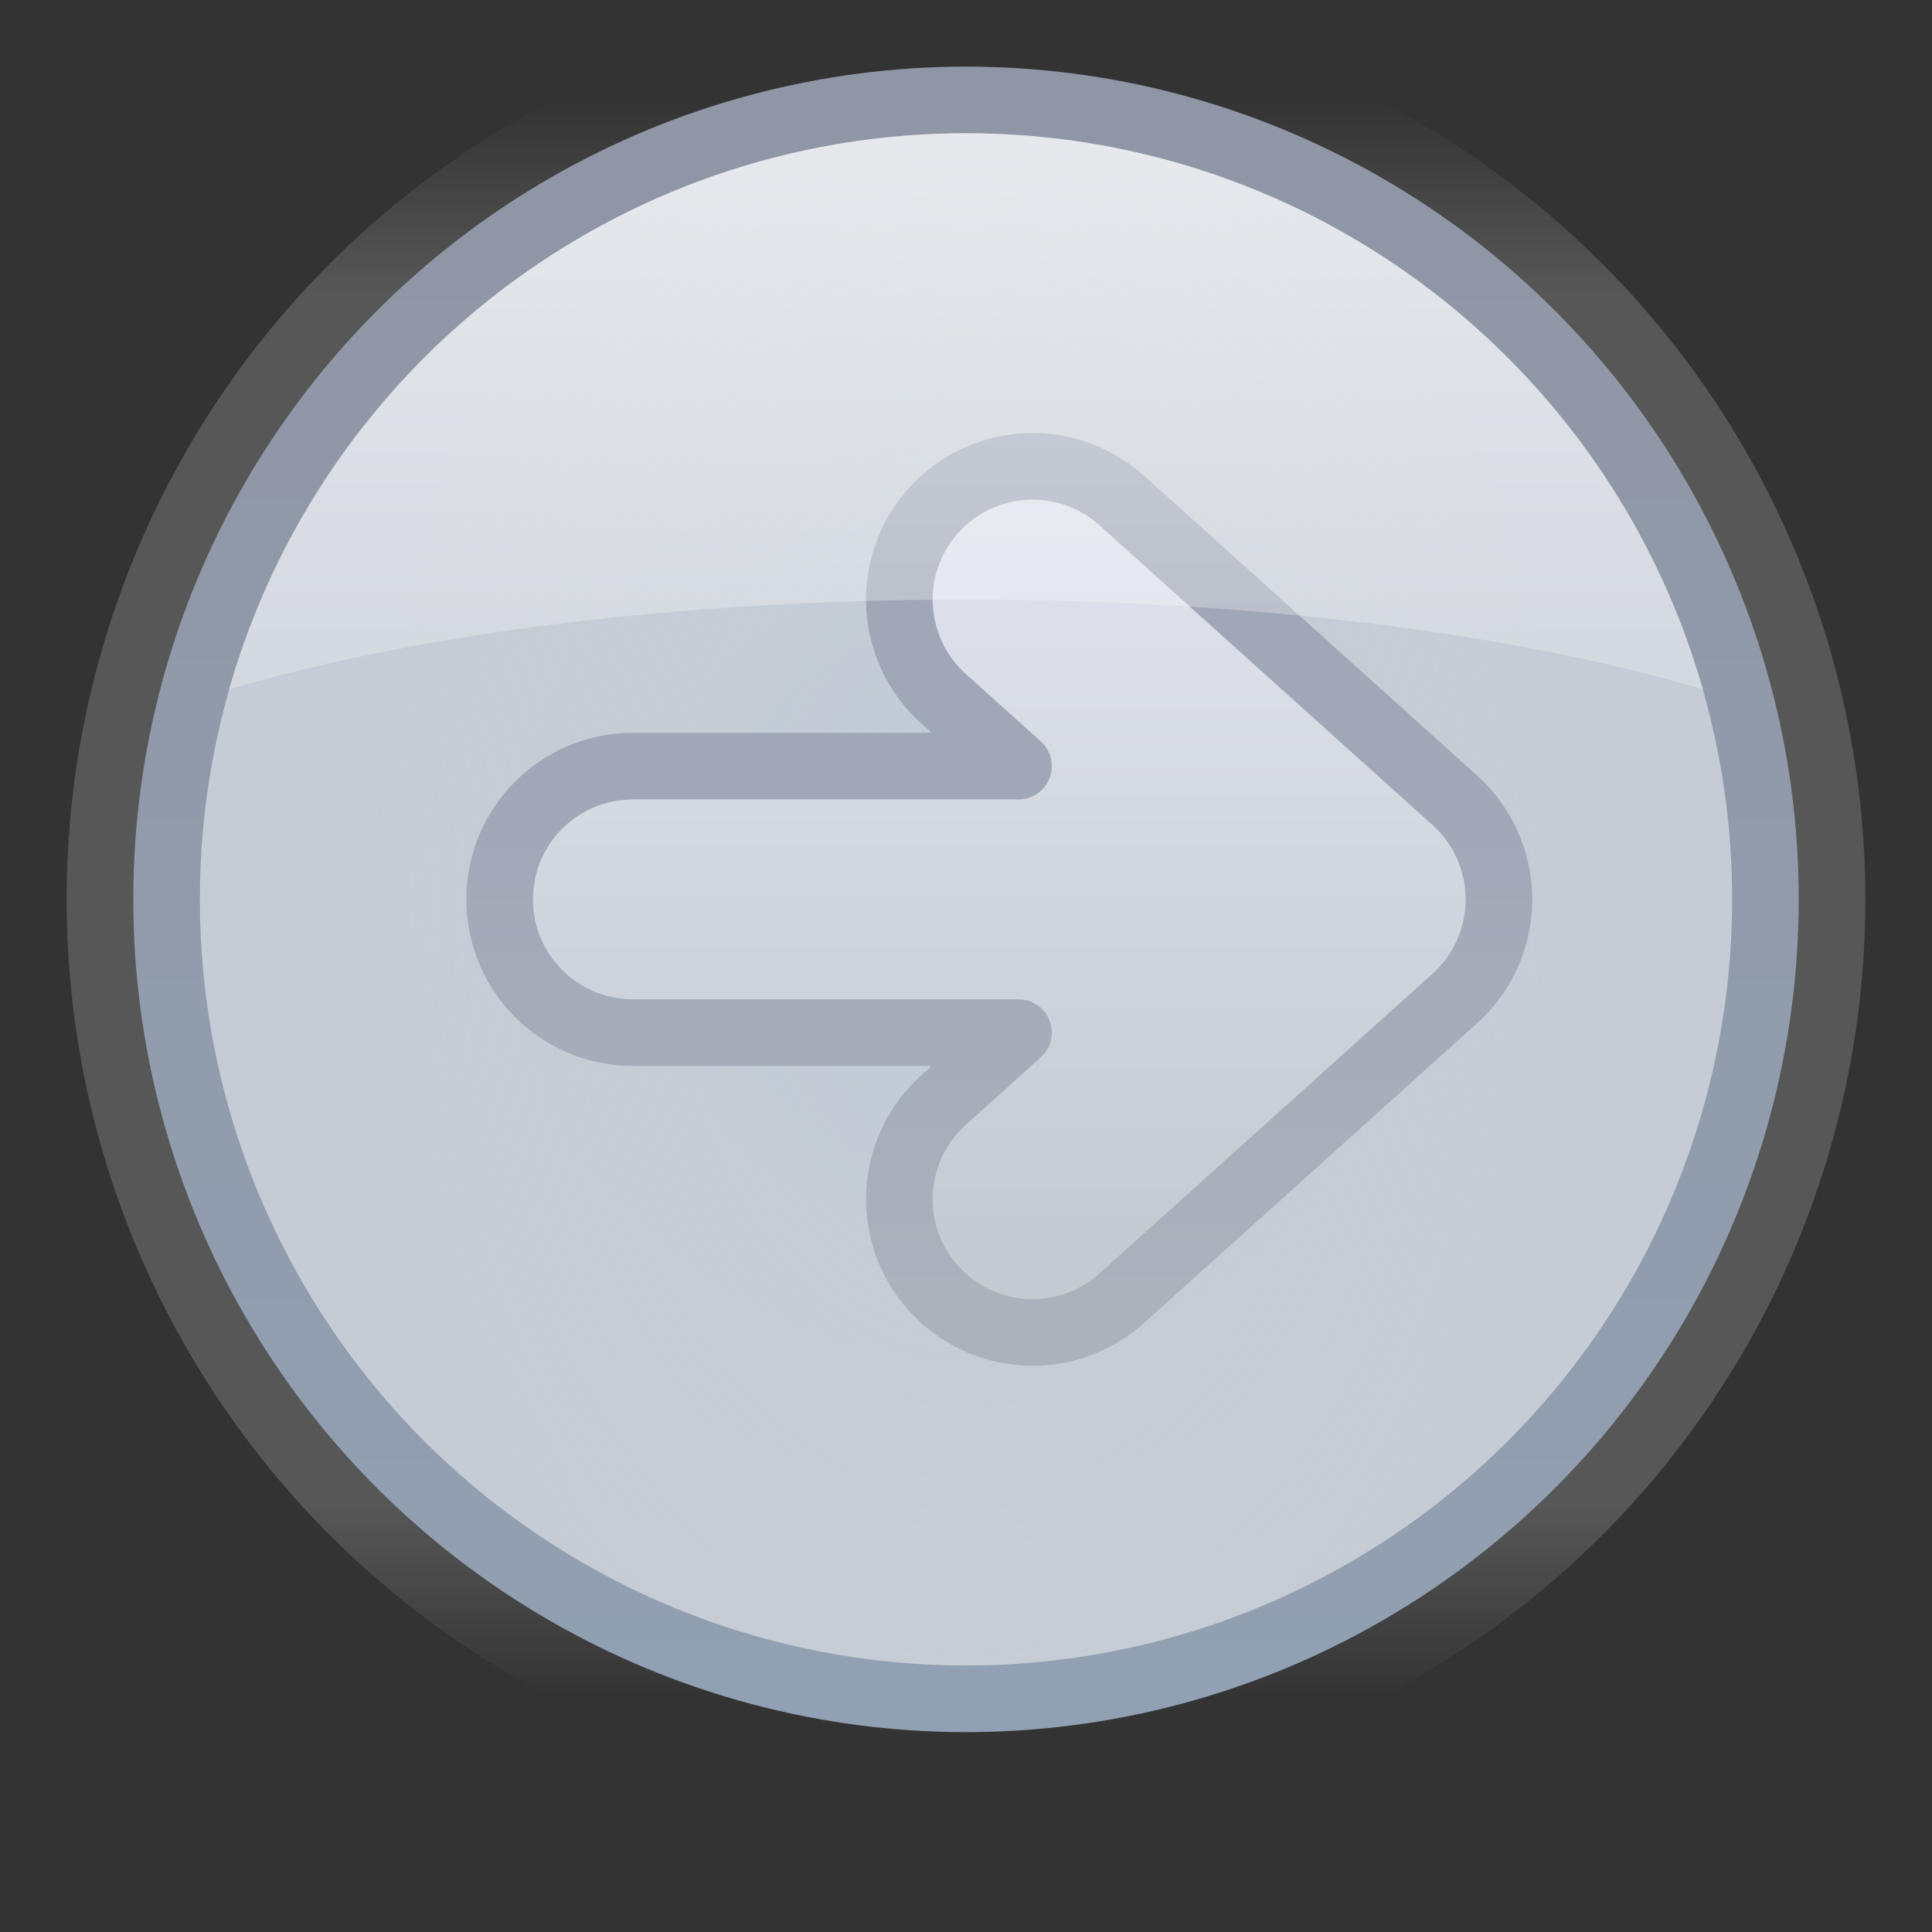<svg width="29" height="29" viewBox="0 0 29 29" fill="none" xmlns="http://www.w3.org/2000/svg">
<rect x="0" y="0" width="29" height="29" fill="#333333" stroke="none"/>
<mask id="mask0_61_76" style="mask-type:alpha" maskUnits="userSpaceOnUse" x="0" y="0" width="29" height="29">
<rect width="29" height="29" fill="white"/>
</mask>
<g mask="url(#mask0_61_76)">
<circle cx="14.5" cy="13.5" r="12" fill="url(#paint0_radial_61_76)"/>
<circle cx="14.5" cy="13.5" r="12" fill="url(#paint1_radial_61_76)"/>
<circle cx="14.5" cy="13.5" r="12" stroke="url(#paint2_linear_61_76)"/>
<path d="M16.838 7.513C16.017 6.775 14.752 6.841 14.013 7.662C13.274 8.483 13.341 9.748 14.162 10.487L15.288 11.5H9.5C8.395 11.5 7.5 12.395 7.5 13.5C7.5 14.605 8.395 15.5 9.5 15.5H15.288L14.162 16.513C13.341 17.252 13.274 18.517 14.013 19.338C14.752 20.159 16.017 20.226 16.838 19.487L21.838 14.987C22.259 14.607 22.5 14.067 22.5 13.5C22.5 12.933 22.259 12.393 21.838 12.013L16.838 7.513Z" fill="url(#paint3_linear_61_76)" stroke="url(#paint4_linear_61_76)" stroke-linecap="round" stroke-linejoin="round"/>
<circle cx="14.5" cy="13.5" r="13" stroke="url(#paint5_linear_61_76)" stroke-opacity="0.5"/>
<path fill-rule="evenodd" clip-rule="evenodd" d="M25.563 10.348C22.75 9.516 18.833 9 14.5 9C10.167 9 6.25 9.516 3.437 10.348C4.808 5.529 9.242 2 14.5 2C19.758 2 24.192 5.529 25.563 10.348Z" fill="url(#paint6_linear_61_76)"/>
</g>
<defs>
<radialGradient id="paint0_radial_61_76" cx="0" cy="0" r="1" gradientUnits="userSpaceOnUse" gradientTransform="translate(14.5 13.5) rotate(90) scale(11)">
<stop offset="0.245" stop-color="#C1CCD6"/>
<stop offset="0.755" stop-color="#C7CED5"/>
<stop offset="1" stop-color="#CAD1D8"/>
</radialGradient>
<radialGradient id="paint1_radial_61_76" cx="0" cy="0" r="1" gradientUnits="userSpaceOnUse" gradientTransform="translate(14.5 13.5) rotate(90) scale(13.5 8.902)">
<stop stop-color="#C6CCD5" stop-opacity="0"/>
<stop offset="1" stop-color="#C6CCD5"/>
</radialGradient>
<linearGradient id="paint2_linear_61_76" x1="14.5" y1="1.5" x2="14.5" y2="25.5" gradientUnits="userSpaceOnUse">
<stop stop-color="#8F96A5"/>
<stop offset="0.5" stop-color="#919BAB"/>
<stop offset="1" stop-color="#91A0B2"/>
</linearGradient>
<linearGradient id="paint3_linear_61_76" x1="15.5" y1="9.5" x2="15.5" y2="18.5" gradientUnits="userSpaceOnUse">
<stop stop-color="#DCDFE9"/>
<stop offset="1" stop-color="#C4CBD1"/>
</linearGradient>
<linearGradient id="paint4_linear_61_76" x1="15" y1="11.5" x2="15" y2="19.5" gradientUnits="userSpaceOnUse">
<stop stop-color="#A0A7B7"/>
<stop offset="1" stop-color="#AAB2BC"/>
</linearGradient>
<linearGradient id="paint5_linear_61_76" x1="14.5" y1="1.5" x2="14.5" y2="25.5" gradientUnits="userSpaceOnUse">
<stop stop-color="white" stop-opacity="0"/>
<stop offset="0.12" stop-color="white" stop-opacity="0.35"/>
<stop offset="0.88" stop-color="white" stop-opacity="0.35"/>
<stop offset="1" stop-color="white" stop-opacity="0"/>
</linearGradient>
<linearGradient id="paint6_linear_61_76" x1="14.5" y1="2.5" x2="14.5" y2="10" gradientUnits="userSpaceOnUse">
<stop stop-color="white" stop-opacity="0.55"/>
<stop offset="1" stop-color="white" stop-opacity="0.25"/>
</linearGradient>
</defs>
</svg>

